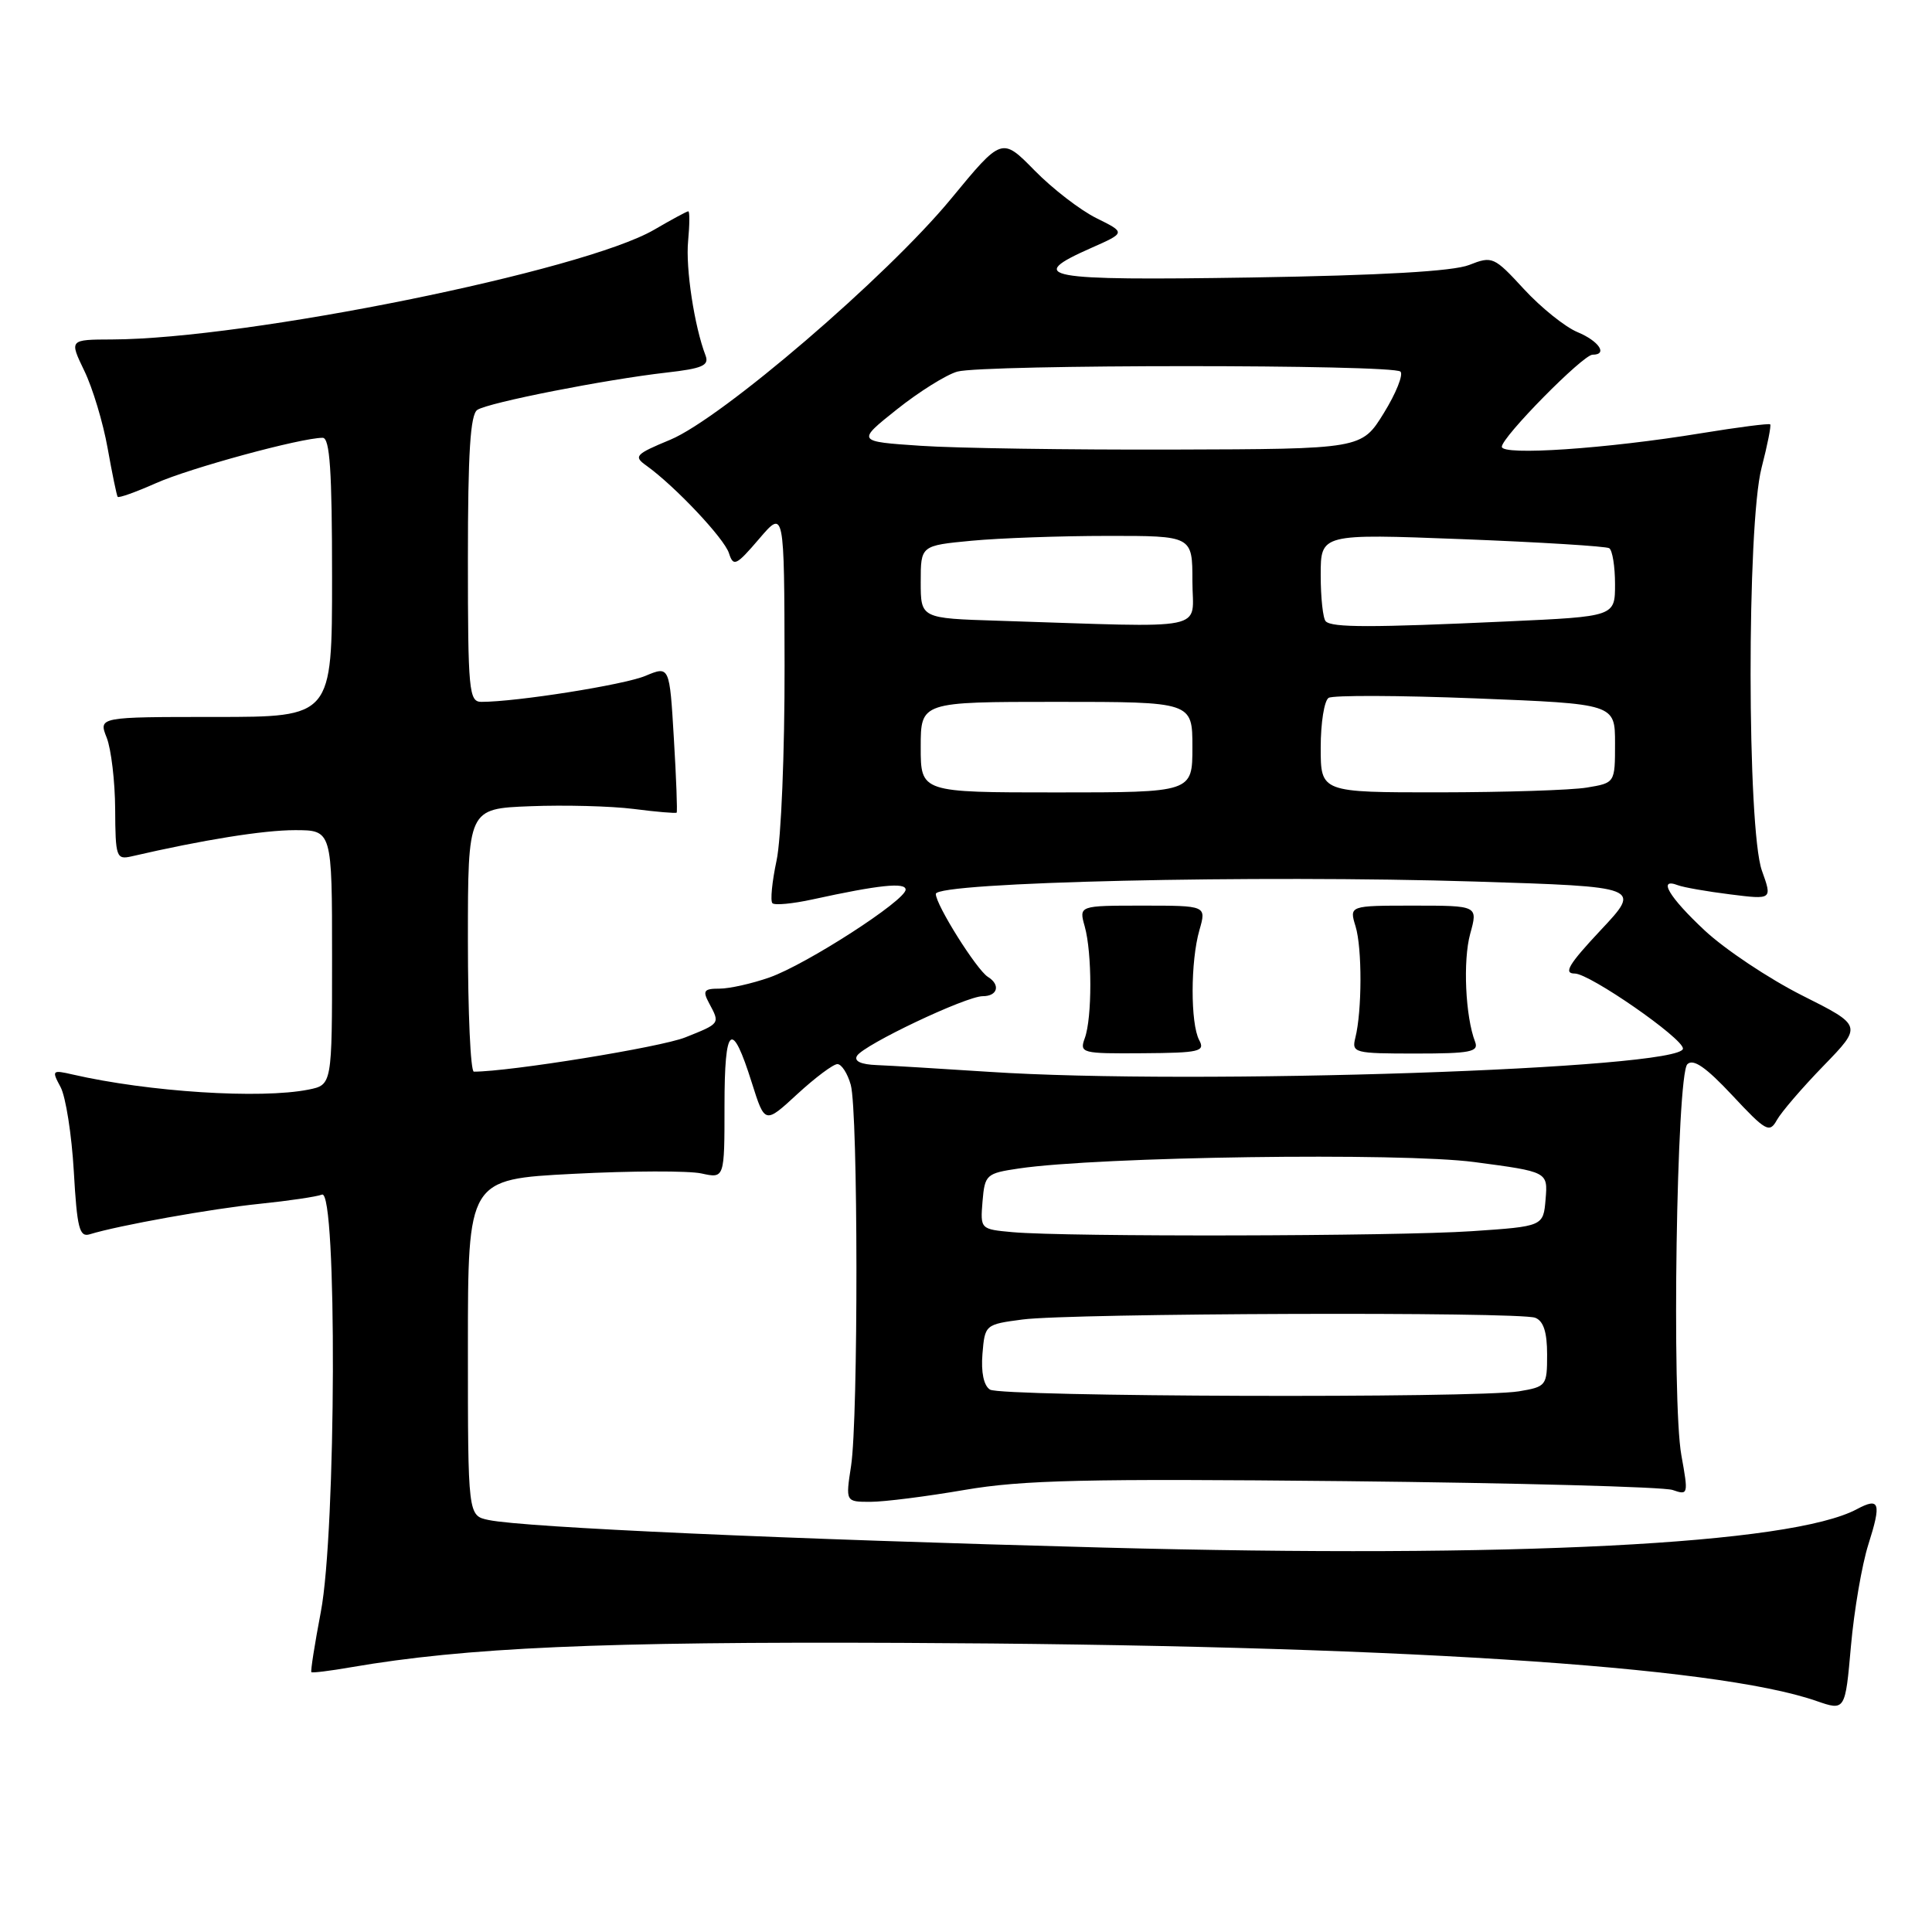 <?xml version="1.0" encoding="UTF-8" standalone="no"?>
<!DOCTYPE svg PUBLIC "-//W3C//DTD SVG 1.1//EN" "http://www.w3.org/Graphics/SVG/1.1/DTD/svg11.dtd" >
<svg xmlns="http://www.w3.org/2000/svg" xmlns:xlink="http://www.w3.org/1999/xlink" version="1.1" viewBox="0 0 256 256">
 <g >
 <path fill="currentColor"
d=" M 247.57 204.64 C 249.32 199.13 249.07 198.36 246.05 199.97 C 237.35 204.63 200.64 206.50 146.15 205.06 C 104.09 203.95 69.53 202.40 64.75 201.41 C 62.00 200.84 62.00 200.84 62.00 178.55 C 62.00 156.26 62.00 156.26 75.95 155.54 C 83.62 155.14 91.27 155.12 92.95 155.49 C 96.00 156.16 96.00 156.16 96.00 146.52 C 96.00 135.80 96.96 135.01 99.63 143.50 C 101.35 148.94 101.35 148.94 105.65 144.97 C 108.02 142.79 110.41 141.00 110.96 141.00 C 111.51 141.00 112.31 142.24 112.73 143.75 C 113.71 147.25 113.74 187.94 112.77 194.25 C 112.04 199.00 112.04 199.00 115.34 199.00 C 117.16 199.00 122.78 198.29 127.83 197.42 C 135.49 196.11 143.85 195.91 178.26 196.26 C 200.94 196.50 220.46 197.02 221.63 197.43 C 223.70 198.15 223.73 198.03 222.79 192.83 C 221.49 185.68 222.15 142.45 223.58 141.02 C 224.36 140.24 226.04 141.40 229.53 145.13 C 233.99 149.91 234.47 150.17 235.44 148.42 C 236.03 147.36 238.81 144.12 241.64 141.21 C 246.78 135.91 246.78 135.91 238.77 131.89 C 234.37 129.67 228.57 125.80 225.88 123.29 C 221.14 118.86 219.60 116.25 222.34 117.30 C 223.08 117.58 226.20 118.13 229.26 118.51 C 234.84 119.21 234.84 119.21 233.46 115.36 C 231.49 109.82 231.45 69.54 233.42 61.97 C 234.20 58.96 234.71 56.38 234.56 56.23 C 234.41 56.08 230.28 56.61 225.39 57.41 C 212.88 59.46 199.00 60.40 199.00 59.20 C 199.00 57.91 209.75 47.00 211.02 47.00 C 213.08 47.00 211.87 45.19 209.03 44.01 C 207.39 43.33 204.20 40.77 201.94 38.32 C 197.96 34.00 197.74 33.90 194.67 35.11 C 192.54 35.95 183.07 36.49 165.75 36.77 C 138.21 37.20 135.78 36.75 144.58 32.86 C 149.17 30.83 149.17 30.83 145.29 28.91 C 143.16 27.86 139.46 25.01 137.08 22.58 C 132.75 18.17 132.75 18.17 126.01 26.35 C 117.52 36.65 95.63 55.43 88.81 58.27 C 84.18 60.19 83.92 60.47 85.64 61.69 C 89.42 64.40 95.97 71.34 96.59 73.30 C 97.18 75.13 97.54 74.96 100.58 71.41 C 103.92 67.50 103.92 67.50 103.96 88.20 C 103.98 99.61 103.51 111.20 102.90 114.02 C 102.30 116.83 102.05 119.38 102.35 119.68 C 102.65 119.98 105.05 119.75 107.70 119.17 C 116.43 117.26 120.00 116.88 120.00 117.88 C 120.00 119.31 106.87 127.78 101.98 129.51 C 99.65 130.33 96.66 131.00 95.34 131.00 C 93.27 131.00 93.07 131.27 93.96 132.93 C 95.42 135.65 95.46 135.60 90.80 137.46 C 87.57 138.76 67.54 142.00 62.79 142.00 C 62.35 142.00 62.00 134.16 62.00 124.58 C 62.00 107.15 62.00 107.15 70.25 106.83 C 74.79 106.65 80.96 106.81 83.97 107.19 C 86.98 107.58 89.54 107.79 89.66 107.68 C 89.77 107.56 89.61 103.14 89.29 97.84 C 88.72 88.22 88.72 88.22 85.51 89.56 C 82.66 90.75 68.45 93.00 63.78 93.00 C 62.14 93.00 62.00 91.54 62.00 74.06 C 62.00 60.00 62.32 54.91 63.25 54.31 C 64.76 53.33 80.22 50.29 88.30 49.37 C 93.07 48.83 93.99 48.43 93.49 47.11 C 92.01 43.25 90.83 35.54 91.18 31.93 C 91.38 29.77 91.40 28.00 91.20 28.00 C 91.01 28.00 88.98 29.10 86.68 30.44 C 77.31 35.90 32.77 44.92 14.84 44.98 C 9.18 45.00 9.18 45.00 11.17 49.13 C 12.27 51.39 13.66 56.01 14.26 59.38 C 14.86 62.74 15.46 65.65 15.59 65.83 C 15.73 66.02 18.01 65.20 20.67 64.02 C 25.13 62.03 39.86 58.02 42.75 58.01 C 43.71 58.00 44.00 62.36 44.00 76.50 C 44.00 95.00 44.00 95.00 28.52 95.00 C 13.05 95.00 13.05 95.00 14.14 97.75 C 14.73 99.26 15.24 103.53 15.26 107.23 C 15.29 113.55 15.42 113.93 17.40 113.48 C 26.91 111.28 34.91 110.00 39.07 110.00 C 44.00 110.00 44.00 110.00 44.00 126.88 C 44.00 143.75 44.00 143.75 40.87 144.38 C 34.55 145.64 19.69 144.69 9.64 142.38 C 6.90 141.75 6.83 141.82 8.03 144.05 C 8.71 145.33 9.50 150.35 9.78 155.21 C 10.21 162.74 10.52 163.97 11.89 163.55 C 15.72 162.37 28.05 160.16 34.42 159.51 C 38.23 159.12 41.95 158.57 42.67 158.29 C 44.68 157.53 44.55 202.97 42.51 213.59 C 41.70 217.86 41.13 221.46 41.26 221.57 C 41.39 221.69 43.75 221.40 46.50 220.92 C 61.72 218.30 79.57 217.51 119.50 217.69 C 184.15 217.97 227.23 220.71 240.66 225.38 C 244.50 226.71 244.50 226.71 245.26 218.11 C 245.68 213.37 246.72 207.31 247.57 204.64 Z  M 131.18 184.13 C 130.35 183.61 129.98 181.84 130.18 179.40 C 130.50 175.53 130.54 175.49 135.50 174.84 C 141.85 174.00 201.30 173.79 203.42 174.61 C 204.52 175.03 205.00 176.51 205.00 179.48 C 205.00 183.62 204.90 183.75 201.25 184.36 C 195.58 185.29 132.69 185.09 131.18 184.13 Z  M 134.19 163.27 C 129.90 162.88 129.89 162.87 130.19 159.19 C 130.49 155.64 130.68 155.47 135.00 154.83 C 145.60 153.26 185.63 152.69 195.37 153.98 C 205.10 155.27 205.10 155.27 204.80 158.89 C 204.50 162.50 204.50 162.50 195.00 163.14 C 184.87 163.82 141.39 163.91 134.19 163.27 Z  M 131.00 142.02 C 124.67 141.61 118.01 141.20 116.19 141.13 C 114.07 141.05 113.13 140.61 113.56 139.90 C 114.48 138.42 128.00 132.00 130.22 132.00 C 132.20 132.00 132.60 130.49 130.90 129.44 C 129.42 128.52 124.00 119.90 124.00 118.45 C 124.00 116.88 166.50 115.91 195.50 116.81 C 217.50 117.50 217.50 117.50 212.10 123.25 C 207.85 127.79 207.12 129.00 208.67 129.00 C 210.64 129.00 223.00 137.57 223.00 138.94 C 223.00 141.65 158.16 143.82 131.00 142.02 Z  M 158.90 137.82 C 157.73 135.62 157.74 127.38 158.93 123.24 C 159.86 120.00 159.86 120.00 151.41 120.00 C 142.96 120.00 142.96 120.00 143.73 122.75 C 144.72 126.27 144.72 134.89 143.74 137.56 C 143.02 139.54 143.32 139.62 151.39 139.56 C 158.96 139.51 159.71 139.33 158.90 137.82 Z  M 195.46 138.05 C 194.17 134.71 193.83 127.29 194.81 123.73 C 195.84 120.00 195.84 120.00 187.31 120.00 C 178.78 120.00 178.78 120.00 179.62 122.75 C 180.50 125.64 180.48 133.95 179.59 137.51 C 179.09 139.51 179.43 139.60 187.56 139.60 C 194.83 139.60 195.97 139.38 195.46 138.05 Z  M 122.00 99.00 C 122.00 93.00 122.00 93.00 140.00 93.00 C 158.00 93.00 158.00 93.00 158.00 99.00 C 158.00 105.00 158.00 105.00 140.00 105.00 C 122.00 105.00 122.00 105.00 122.00 99.00 Z  M 175.00 99.06 C 175.00 95.79 175.47 92.83 176.05 92.47 C 176.63 92.11 185.41 92.14 195.55 92.54 C 214.00 93.27 214.00 93.27 214.00 98.50 C 214.00 103.74 214.00 103.74 210.25 104.36 C 208.19 104.70 199.41 104.98 190.75 104.99 C 175.00 105.00 175.00 105.00 175.00 99.06 Z  M 132.25 82.25 C 122.00 81.93 122.00 81.93 122.00 77.11 C 122.00 72.29 122.00 72.29 128.75 71.65 C 132.46 71.30 140.56 71.01 146.75 71.01 C 158.00 71.00 158.00 71.00 158.00 77.00 C 158.00 83.74 160.84 83.16 132.25 82.25 Z  M 175.67 82.33 C 175.30 81.97 175.00 79.20 175.00 76.19 C 175.00 70.72 175.00 70.72 193.73 71.44 C 204.04 71.84 212.81 72.38 213.23 72.64 C 213.65 72.90 214.00 75.05 214.00 77.40 C 214.00 81.69 214.00 81.69 199.75 82.34 C 181.67 83.17 176.50 83.17 175.67 82.33 Z  M 122.00 59.07 C 113.50 58.50 113.50 58.50 118.85 54.24 C 121.79 51.90 125.39 49.65 126.85 49.24 C 130.29 48.28 184.60 48.27 185.57 49.24 C 185.97 49.64 184.98 52.12 183.36 54.74 C 180.42 59.50 180.42 59.50 155.46 59.57 C 141.73 59.61 126.67 59.39 122.00 59.07 Z "/>
</g>
</svg>